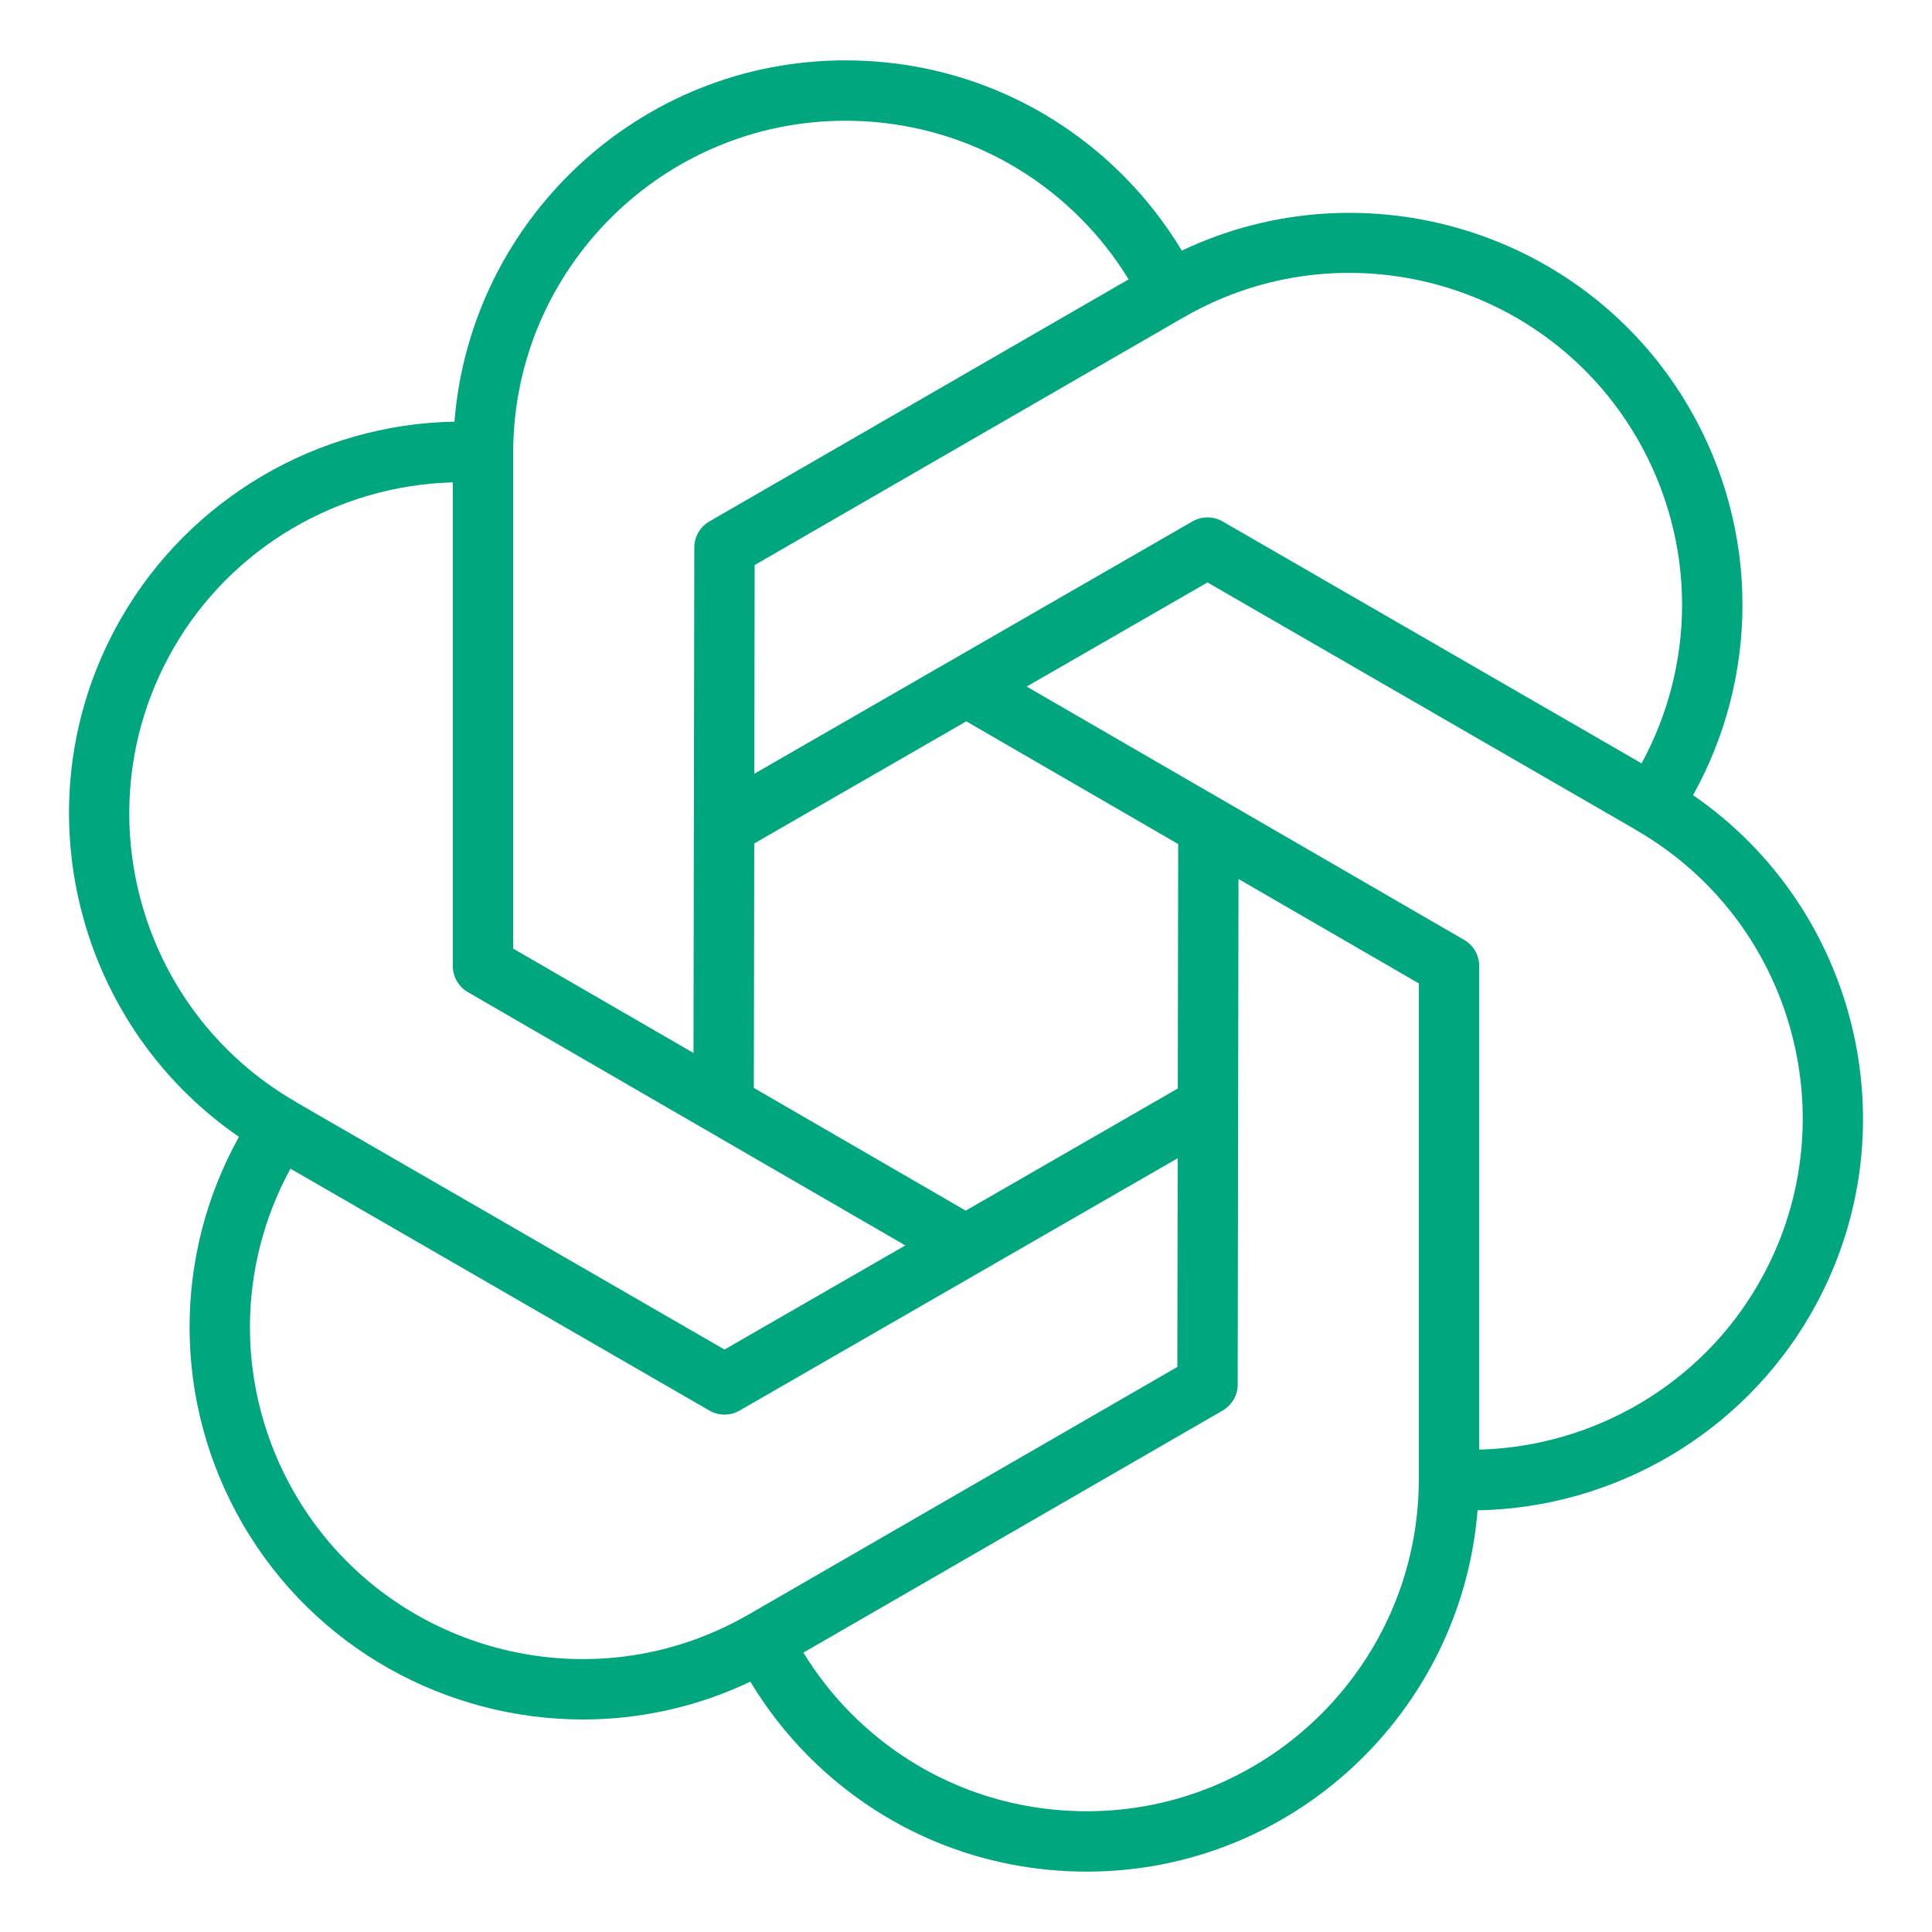 <svg xmlns="http://www.w3.org/2000/svg" enable-background="new 0 0 64 64" viewBox="0 0 64 64">
  <path d="M56.085,26.341c1.072-1.931,1.636-4.093,1.636-6.31c0-2.269-0.603-4.513-1.745-6.49c-3.408-5.899-10.778-8.113-16.827-5.238
    c-0.545-0.907-1.198-1.745-1.952-2.499C34.745,3.351,31.478,2,28,2c-6.81,0-12.409,5.274-12.946,11.968
    c-4.547,0.083-8.757,2.552-11.029,6.491c-3.413,5.901-1.638,13.395,3.891,17.2C6.843,39.59,6.28,41.752,6.28,43.97
    c0,2.269,0.603,4.513,1.745,6.49c2.406,4.166,6.79,6.5,11.288,6.5c1.872,0,3.765-0.408,5.543-1.253
    c0.544,0.904,1.196,1.739,1.947,2.491C29.255,60.649,32.522,62,36,62c6.81,0,12.409-5.274,12.946-11.968
    c4.547-0.083,8.757-2.552,11.029-6.491C63.389,37.64,61.614,30.146,56.085,26.341z M54.244,14.54
    c0.966,1.674,1.477,3.572,1.477,5.49c0,1.845-0.464,3.644-1.342,5.257L40.5,17.273c-0.309-0.178-0.69-0.178-0.999,0l-14.513,8.359
    l0.011-6.914l14.192-8.195c0.016-0.008,0.032-0.017,0.047-0.025C44.481,7.481,51.215,9.295,54.244,14.54z M39.016,36.058
    l-7.025,4.046l-7.019-4.065l0.013-8.098l7.025-4.046l7.019,4.065L39.016,36.058z M17,14.982C17.009,8.927,21.943,4,28,4
    c2.944,0,5.708,1.143,7.783,3.217c0.617,0.617,1.153,1.3,1.604,2.038L23.5,17.273c-0.309,0.179-0.5,0.508-0.5,0.864l-0.027,16.745
    L17,31.424V14.982z M5.756,21.46c1.907-3.308,5.431-5.379,9.244-5.481V32c0,0.356,0.19,0.687,0.499,0.865l14.491,8.391
    L24,44.706L9.849,36.534c-0.025-0.018-0.051-0.034-0.078-0.05C4.524,33.444,2.722,26.705,5.756,21.46z M9.756,49.46
    c-0.966-1.674-1.477-3.572-1.477-5.49c0-1.845,0.464-3.644,1.342-5.257L23.5,46.727c0.155,0.089,0.327,0.134,0.5,0.134
    c0.172,0,0.345-0.045,0.499-0.134l14.513-8.359l-0.011,6.914l-14.192,8.195c-0.016,0.008-0.032,0.017-0.047,0.025
    C19.519,56.518,12.786,54.704,9.756,49.46z M47,49.018C46.991,55.073,42.057,60,36,60c-2.944,0-5.708-1.143-7.783-3.217
    c-0.617-0.617-1.153-1.3-1.604-2.038L40.5,46.727c0.309-0.179,0.5-0.508,0.5-0.864l0.027-16.745L47,32.576V49.018z M58.244,42.54
    c-1.907,3.308-5.431,5.379-9.244,5.481V32c0-0.356-0.19-0.687-0.499-0.865L34.01,22.743L40,19.294l14.151,8.172
    c0.025,0.018,0.051,0.034,0.078,0.05C59.476,30.556,61.278,37.295,58.244,42.54z" fill="#00a67d"/>
</svg>
